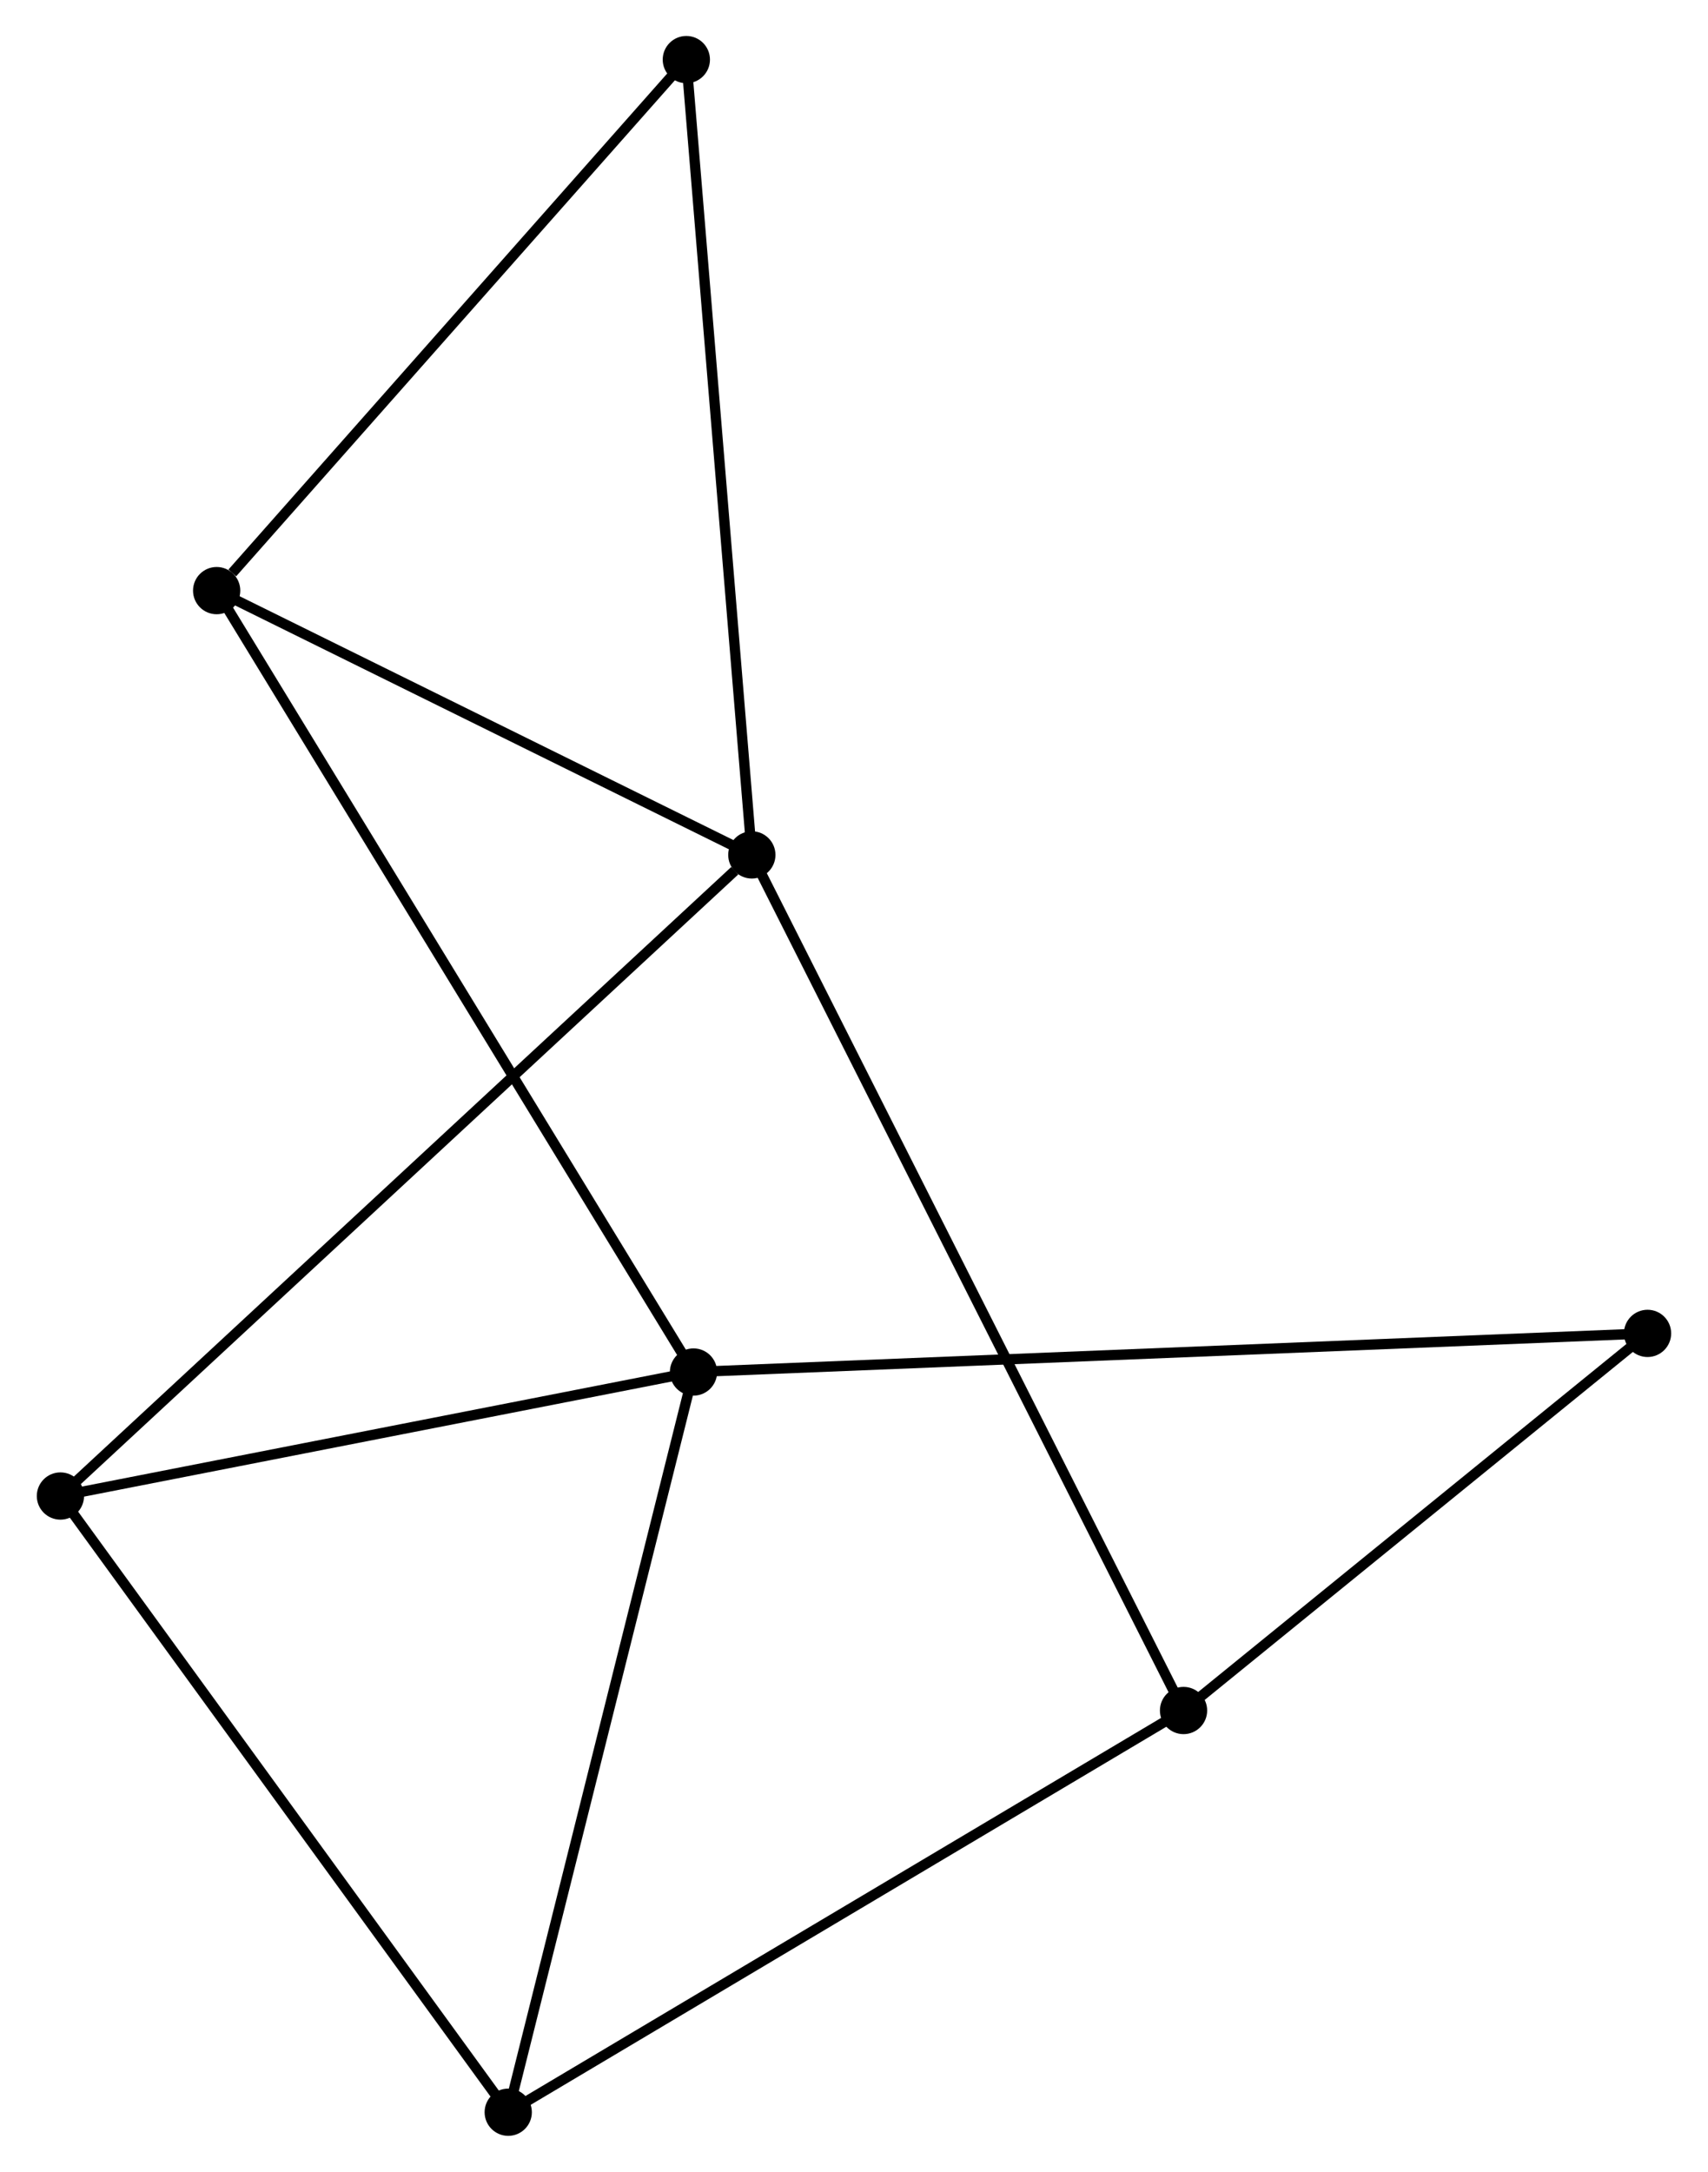 <?xml version="1.0" encoding="UTF-8" standalone="no"?>
<!DOCTYPE svg PUBLIC "-//W3C//DTD SVG 1.1//EN"
 "http://www.w3.org/Graphics/SVG/1.1/DTD/svg11.dtd">
<!-- Generated by graphviz version 2.36.0 (20140111.2315)
 -->
<!-- Title: %3 Pages: 1 -->
<svg width="166pt" height="211pt"
 viewBox="0.00 0.00 166.11 211.35" xmlns="http://www.w3.org/2000/svg" xmlns:xlink="http://www.w3.org/1999/xlink">
<g id="graph0" class="graph" transform="scale(1 1) rotate(0) translate(4 207.352)">
<title>%3</title>
<!-- 0 -->
<g id="node1" class="node"><title>0</title>
<ellipse fill="black" stroke="black" cx="63.43" cy="-73.833" rx="1.8" ry="1.8"/>
</g>
<!-- 2 -->
<g id="node2" class="node"><title>2</title>
<ellipse fill="black" stroke="black" cx="45.394" cy="-1.8" rx="1.8" ry="1.8"/>
</g>
<!-- 0&#45;&#45;2 -->
<g id="edge1" class="edge"><title>0&#45;&#45;2</title>
<path fill="none" stroke="black" d="M62.984,-72.052C60.511,-62.173 48.49,-14.166 45.89,-3.783"/>
</g>
<!-- 3 -->
<g id="node3" class="node"><title>3</title>
<ellipse fill="black" stroke="black" cx="1.8" cy="-61.766" rx="1.8" ry="1.8"/>
</g>
<!-- 0&#45;&#45;3 -->
<g id="edge2" class="edge"><title>0&#45;&#45;3</title>
<path fill="none" stroke="black" d="M61.652,-73.485C52.81,-71.754 13.617,-64.079 3.957,-62.188"/>
</g>
<!-- 4 -->
<g id="node4" class="node"><title>4</title>
<ellipse fill="black" stroke="black" cx="17.009" cy="-149.876" rx="1.8" ry="1.8"/>
</g>
<!-- 0&#45;&#45;4 -->
<g id="edge3" class="edge"><title>0&#45;&#45;4</title>
<path fill="none" stroke="black" d="M62.461,-75.421C56.419,-85.318 23.999,-138.426 17.974,-148.297"/>
</g>
<!-- 7 -->
<g id="node5" class="node"><title>7</title>
<ellipse fill="black" stroke="black" cx="156.307" cy="-77.592" rx="1.8" ry="1.8"/>
</g>
<!-- 0&#45;&#45;7 -->
<g id="edge4" class="edge"><title>0&#45;&#45;7</title>
<path fill="none" stroke="black" d="M65.37,-73.912C77.457,-74.401 142.322,-77.026 154.378,-77.514"/>
</g>
<!-- 2&#45;&#45;3 -->
<g id="edge9" class="edge"><title>2&#45;&#45;3</title>
<path fill="none" stroke="black" d="M44.316,-3.282C38.337,-11.507 9.284,-51.471 3,-60.115"/>
</g>
<!-- 5 -->
<g id="node7" class="node"><title>5</title>
<ellipse fill="black" stroke="black" cx="111.136" cy="-40.892" rx="1.8" ry="1.8"/>
</g>
<!-- 2&#45;&#45;5 -->
<g id="edge10" class="edge"><title>2&#45;&#45;5</title>
<path fill="none" stroke="black" d="M47.019,-2.766C56.035,-8.128 99.85,-34.181 109.327,-39.816"/>
</g>
<!-- 6 -->
<g id="node8" class="node"><title>6</title>
<ellipse fill="black" stroke="black" cx="62.733" cy="-201.552" rx="1.8" ry="1.8"/>
</g>
<!-- 4&#45;&#45;6 -->
<g id="edge11" class="edge"><title>4&#45;&#45;6</title>
<path fill="none" stroke="black" d="M18.531,-151.596C25.597,-159.581 55.138,-192.968 61.516,-200.176"/>
</g>
<!-- 1 -->
<g id="node6" class="node"><title>1</title>
<ellipse fill="black" stroke="black" cx="69.109" cy="-124.157" rx="1.8" ry="1.8"/>
</g>
<!-- 1&#45;&#45;3 -->
<g id="edge5" class="edge"><title>1&#45;&#45;3</title>
<path fill="none" stroke="black" d="M67.445,-122.615C58.052,-113.908 11.77,-71.007 3.175,-63.04"/>
</g>
<!-- 1&#45;&#45;4 -->
<g id="edge6" class="edge"><title>1&#45;&#45;4</title>
<path fill="none" stroke="black" d="M67.376,-125.013C59.466,-128.918 26.836,-145.025 18.803,-148.991"/>
</g>
<!-- 1&#45;&#45;5 -->
<g id="edge7" class="edge"><title>1&#45;&#45;5</title>
<path fill="none" stroke="black" d="M69.987,-122.418C75.457,-111.582 104.808,-53.43 110.263,-42.622"/>
</g>
<!-- 1&#45;&#45;6 -->
<g id="edge8" class="edge"><title>1&#45;&#45;6</title>
<path fill="none" stroke="black" d="M68.952,-126.07C68.07,-136.778 63.753,-189.173 62.885,-199.705"/>
</g>
<!-- 5&#45;&#45;7 -->
<g id="edge12" class="edge"><title>5&#45;&#45;7</title>
<path fill="none" stroke="black" d="M112.639,-42.114C119.497,-47.685 147.787,-70.669 154.753,-76.329"/>
</g>
</g>
</svg>
